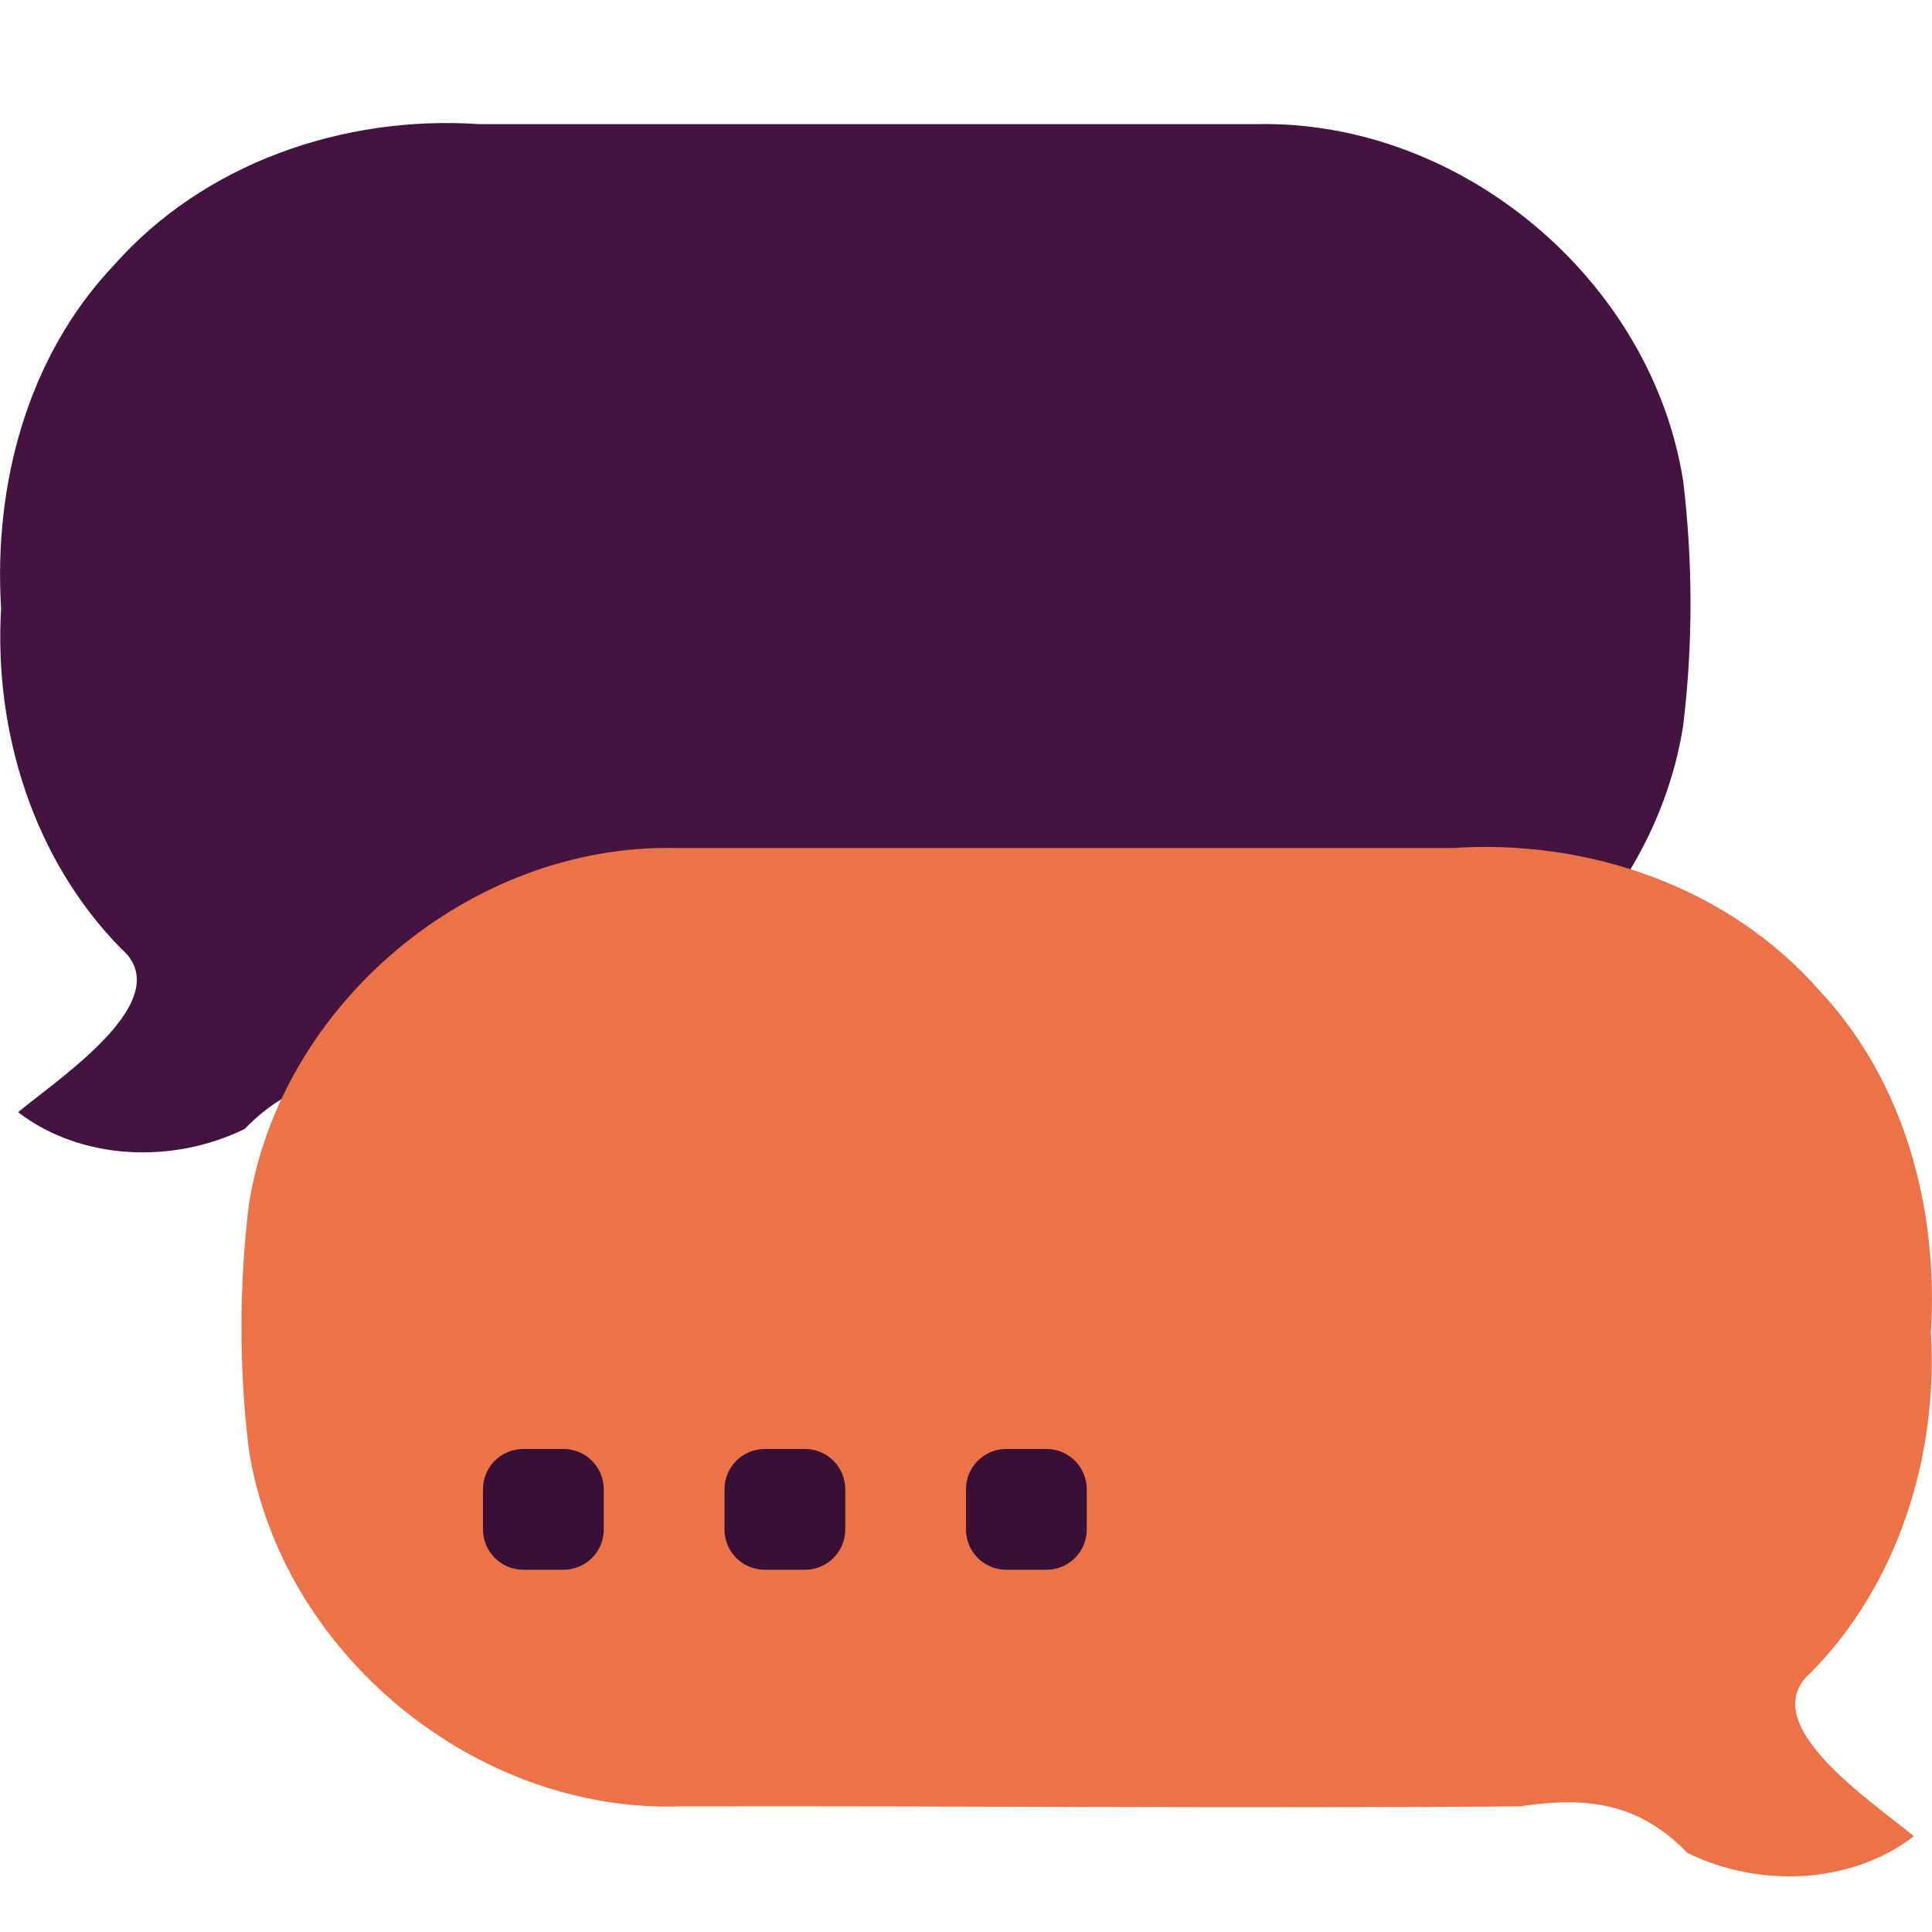 <svg xmlns="http://www.w3.org/2000/svg" width="16" height="16" version="1.1">
 <path style="fill:#441340" d="m 10.404,1.028 c 1.69,-0.037 3.271,1.284 3.535,2.953 0.081,0.671 0.082,1.359 0,2.03 -0.265,1.681 -1.868,3.006 -3.569,2.953 C 8.052,8.959 5.733,8.973 3.416,8.956 2.882,8.875 2.438,8.923 2.027,9.349 1.44,9.638 0.678,9.615 0.15,9.211 0.482,8.932 1.49,8.275 1.002,7.855 0.277,7.117 -0.051,6.06 0.009,5.038 -0.054,4.018 0.225,2.957 0.939,2.201 1.69,1.348 2.85,0.952 3.969,1.028 Z"/>
 <path style="fill:#ec7248" d="M 5.596,7.023 C 3.906,6.986 2.325,8.307 2.061,9.976 c -0.081,0.671 -0.082,1.359 0,2.03 0.265,1.681 1.868,3.007 3.569,2.954 2.318,-0.005 4.637,0.017 6.955,0 0.534,-0.081 0.978,-0.042 1.389,0.385 0.587,0.289 1.349,0.266 1.876,-0.138 -0.332,-0.279 -1.34,-0.936 -0.852,-1.356 0.725,-0.738 1.053,-1.795 0.993,-2.817 C 16.054,10.013 15.775,8.952 15.061,8.196 14.31,7.343 13.15,6.947 12.031,7.023 H 5.596 Z"/>
 <path style="fill:#391035" d="M 4.333,12 C 4.149,12 4,12.149 4,12.333 v 0.333 C 4,12.851 4.149,13 4.333,13 H 4.667 C 4.851,13 5,12.851 5,12.667 V 12.333 C 5,12.149 4.851,12 4.667,12 Z"/>
 <path style="fill:#391035" d="M 6.333,12 C 6.149,12 6,12.149 6,12.333 v 0.333 C 6,12.851 6.149,13 6.333,13 H 6.667 C 6.851,13 7,12.851 7,12.667 V 12.333 C 7,12.149 6.851,12 6.667,12 Z"/>
 <path style="fill:#391035" d="M 8.333,12 C 8.149,12 8,12.149 8,12.333 v 0.333 C 8,12.851 8.149,13 8.333,13 H 8.667 C 8.851,13 9,12.851 9,12.667 V 12.333 C 9,12.149 8.851,12 8.667,12 Z"/>
</svg>
